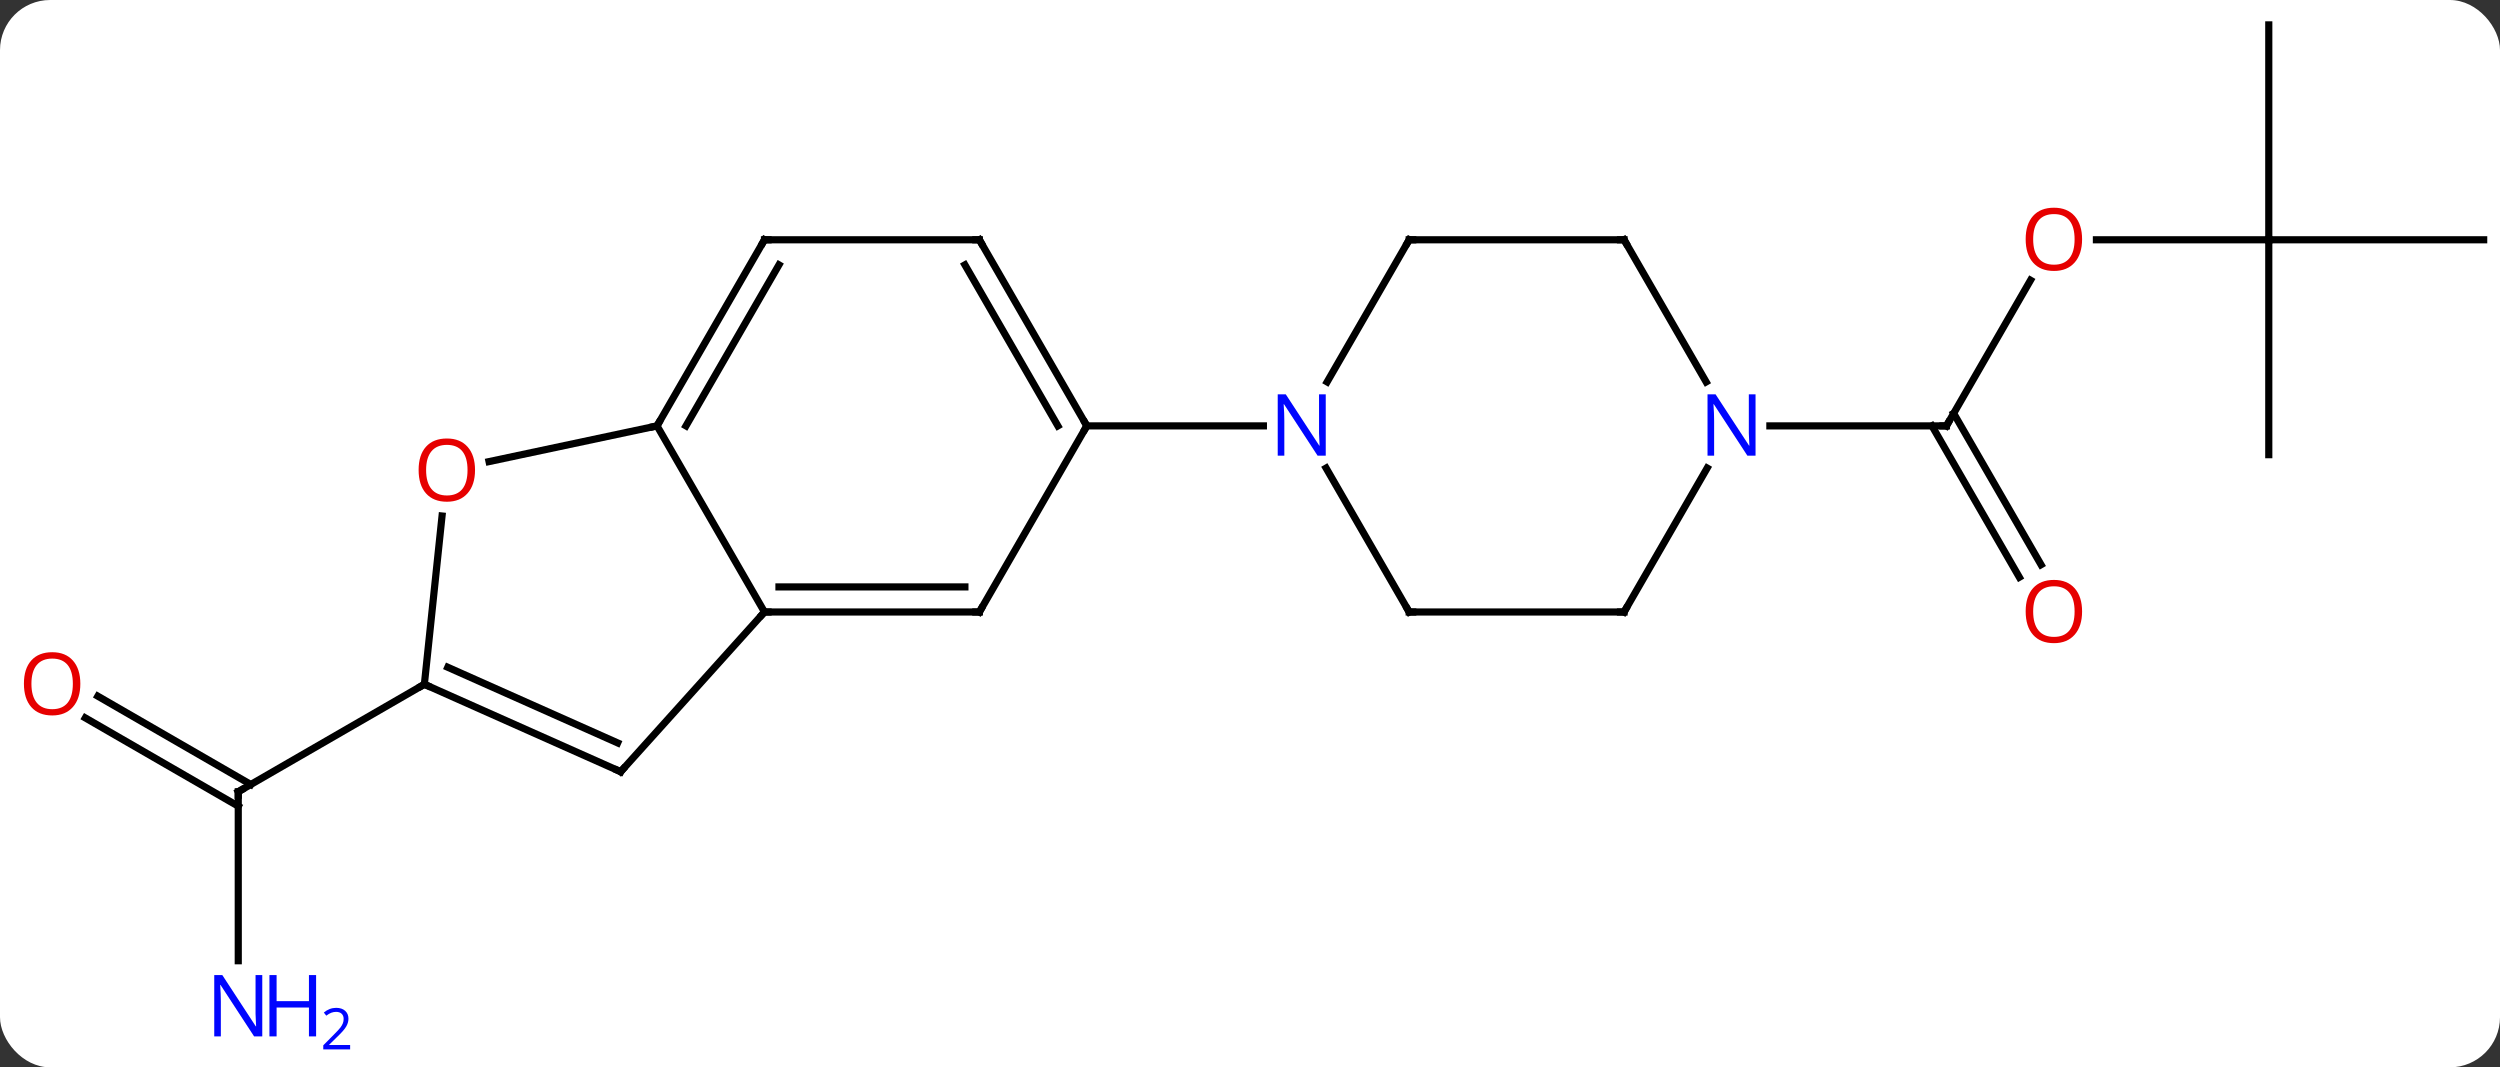 <svg width="349" viewBox="0 0 349 149" style="fill-opacity:1; color-rendering:auto; color-interpolation:auto; text-rendering:auto; stroke:black; stroke-linecap:square; stroke-miterlimit:10; shape-rendering:auto; stroke-opacity:1; fill:black; stroke-dasharray:none; font-weight:normal; stroke-width:1; font-family:'Open Sans'; font-style:normal; stroke-linejoin:miter; font-size:12; stroke-dashoffset:0; image-rendering:auto;" height="149" class="cas-substance-image" xmlns:xlink="http://www.w3.org/1999/xlink" xmlns="http://www.w3.org/2000/svg"><rect x="0" y="0" width="349" height="149" fill="#333333" stroke="none"/><svg class="cas-substance-single-component"><rect y="0" x="0" width="349" stroke="none" ry="7" rx="7" height="149" fill="white" class="cas-substance-group"/><svg y="0" x="0" width="349" viewBox="0 0 349 149" style="fill:black;" height="149" class="cas-substance-single-component-image"><svg><g><g transform="translate(177,72)" style="text-rendering:geometricPrecision; color-rendering:optimizeQuality; color-interpolation:linearRGB; stroke-linecap:butt; image-rendering:optimizeQuality;"><line y2="62.12" y1="38.526" x2="-143.739" x1="-143.739" style="fill:none;"/><line y2="25.189" y1="37.516" x2="-163.341" x1="-141.989" style="fill:none;"/><line y2="28.22" y1="40.547" x2="-165.091" x1="-143.739" style="fill:none;"/><line y2="23.526" y1="38.526" x2="-117.759" x1="-143.739" style="fill:none;"/><line y2="-32.878" y1="-12.546" x2="106.461" x1="94.722" style="fill:none;"/><line y2="8.581" y1="-12.546" x2="104.9" x1="92.701" style="fill:none;"/><line y2="6.831" y1="-14.296" x2="107.931" x1="95.732" style="fill:none;"/><line y2="-12.546" y1="-12.546" x2="70.074" x1="94.722" style="fill:none;"/><line y2="-38.526" y1="-38.526" x2="139.722" x1="115.659" style="fill:none;"/><line y2="-8.526" y1="-38.526" x2="139.722" x1="139.722" style="fill:none;"/><line y2="-38.526" y1="-38.526" x2="169.722" x1="139.722" style="fill:none;"/><line y2="-68.526" y1="-38.526" x2="139.722" x1="139.722" style="fill:none;"/><line y2="-12.546" y1="13.434" x2="-85.278" x1="-70.278" style="fill:none;"/><line y2="13.434" y1="13.434" x2="-40.278" x1="-70.278" style="fill:none;"/><line y2="9.934" y1="9.934" x2="-42.299" x1="-68.257" style="fill:none;"/><line y2="35.73" y1="13.434" x2="-90.354" x1="-70.278" style="fill:none;"/><line y2="-7.562" y1="-12.546" x2="-108.73" x1="-85.278" style="fill:none;"/><line y2="-38.526" y1="-12.546" x2="-70.278" x1="-85.278" style="fill:none;"/><line y2="-35.026" y1="-12.546" x2="-68.257" x1="-81.237" style="fill:none;"/><line y2="-12.546" y1="13.434" x2="-25.278" x1="-40.278" style="fill:none;"/><line y2="23.526" y1="35.73" x2="-117.759" x1="-90.354" style="fill:none;"/><line y2="21.151" y1="31.711" x2="-114.489" x1="-90.776" style="fill:none;"/><line y2="23.526" y1="0.032" x2="-117.759" x1="-115.29" style="fill:none;"/><line y2="-38.526" y1="-38.526" x2="-40.278" x1="-70.278" style="fill:none;"/><line y2="-38.526" y1="-12.546" x2="-40.278" x1="-25.278" style="fill:none;"/><line y2="-35.026" y1="-12.546" x2="-42.299" x1="-29.32" style="fill:none;"/><line y2="-12.546" y1="-12.546" x2="-0.63" x1="-25.278" style="fill:none;"/><line y2="13.434" y1="-6.658" x2="19.722" x1="8.122" style="fill:none;"/><line y2="-38.526" y1="-18.684" x2="19.722" x1="8.266" style="fill:none;"/><line y2="13.434" y1="13.434" x2="49.722" x1="19.722" style="fill:none;"/><line y2="-38.526" y1="-38.526" x2="49.722" x1="19.722" style="fill:none;"/><line y2="-6.658" y1="13.434" x2="61.322" x1="49.722" style="fill:none;"/><line y2="-18.684" y1="-38.526" x2="61.178" x1="49.722" style="fill:none;"/><path style="fill:none; stroke-miterlimit:5;" d="M-143.739 39.026 L-143.739 38.526 L-143.306 38.276"/></g><g transform="translate(177,72)" style="stroke-linecap:butt; fill:rgb(0,5,255); text-rendering:geometricPrecision; color-rendering:optimizeQuality; image-rendering:optimizeQuality; font-family:'Open Sans'; stroke:rgb(0,5,255); color-interpolation:linearRGB; stroke-miterlimit:5;"><path style="stroke:none;" d="M-140.387 72.682 L-141.528 72.682 L-146.216 65.495 L-146.262 65.495 Q-146.169 66.76 -146.169 67.807 L-146.169 72.682 L-147.091 72.682 L-147.091 64.12 L-145.966 64.12 L-141.294 71.276 L-141.247 71.276 Q-141.247 71.12 -141.294 70.26 Q-141.341 69.401 -141.325 69.026 L-141.325 64.12 L-140.387 64.12 L-140.387 72.682 Z"/><path style="stroke:none;" d="M-132.872 72.682 L-133.872 72.682 L-133.872 68.651 L-138.387 68.651 L-138.387 72.682 L-139.387 72.682 L-139.387 64.12 L-138.387 64.12 L-138.387 67.76 L-133.872 67.76 L-133.872 64.12 L-132.872 64.12 L-132.872 72.682 Z"/><path style="stroke:none;" d="M-128.122 74.492 L-131.872 74.492 L-131.872 73.929 L-130.372 72.413 Q-129.684 71.726 -129.466 71.429 Q-129.247 71.132 -129.137 70.851 Q-129.028 70.57 -129.028 70.242 Q-129.028 69.788 -129.302 69.523 Q-129.575 69.257 -130.075 69.257 Q-130.419 69.257 -130.739 69.374 Q-131.059 69.492 -131.45 69.788 L-131.794 69.351 Q-131.012 68.695 -130.075 68.695 Q-129.278 68.695 -128.817 69.109 Q-128.356 69.523 -128.356 70.21 Q-128.356 70.757 -128.661 71.288 Q-128.966 71.82 -129.809 72.632 L-131.059 73.851 L-131.059 73.882 L-128.122 73.882 L-128.122 74.492 Z"/><path style="fill:rgb(230,0,0); stroke:none;" d="M-165.785 23.456 Q-165.785 25.518 -166.824 26.698 Q-167.863 27.878 -169.706 27.878 Q-171.597 27.878 -172.628 26.713 Q-173.66 25.549 -173.66 23.44 Q-173.66 21.346 -172.628 20.198 Q-171.597 19.049 -169.706 19.049 Q-167.847 19.049 -166.816 20.221 Q-165.785 21.393 -165.785 23.456 ZM-172.613 23.456 Q-172.613 25.19 -171.87 26.096 Q-171.128 27.003 -169.706 27.003 Q-168.285 27.003 -167.558 26.104 Q-166.831 25.206 -166.831 23.456 Q-166.831 21.721 -167.558 20.831 Q-168.285 19.94 -169.706 19.94 Q-171.128 19.94 -171.87 20.838 Q-172.613 21.737 -172.613 23.456 Z"/><path style="fill:none; stroke:black;" d="M94.972 -12.979 L94.722 -12.546 L94.222 -12.546"/><path style="fill:rgb(230,0,0); stroke:none;" d="M113.659 -38.596 Q113.659 -36.534 112.62 -35.354 Q111.581 -34.174 109.738 -34.174 Q107.847 -34.174 106.816 -35.339 Q105.784 -36.503 105.784 -38.612 Q105.784 -40.706 106.816 -41.854 Q107.847 -43.003 109.738 -43.003 Q111.597 -43.003 112.628 -41.831 Q113.659 -40.659 113.659 -38.596 ZM106.831 -38.596 Q106.831 -36.862 107.574 -35.956 Q108.316 -35.049 109.738 -35.049 Q111.159 -35.049 111.886 -35.948 Q112.613 -36.846 112.613 -38.596 Q112.613 -40.331 111.886 -41.221 Q111.159 -42.112 109.738 -42.112 Q108.316 -42.112 107.574 -41.214 Q106.831 -40.315 106.831 -38.596 Z"/><path style="fill:rgb(230,0,0); stroke:none;" d="M113.659 13.364 Q113.659 15.426 112.62 16.606 Q111.581 17.786 109.738 17.786 Q107.847 17.786 106.816 16.622 Q105.784 15.457 105.784 13.348 Q105.784 11.254 106.816 10.106 Q107.847 8.957 109.738 8.957 Q111.597 8.957 112.628 10.129 Q113.659 11.301 113.659 13.364 ZM106.831 13.364 Q106.831 15.098 107.574 16.004 Q108.316 16.911 109.738 16.911 Q111.159 16.911 111.886 16.012 Q112.613 15.114 112.613 13.364 Q112.613 11.629 111.886 10.739 Q111.159 9.848 109.738 9.848 Q108.316 9.848 107.574 10.746 Q106.831 11.645 106.831 13.364 Z"/><path style="fill:none; stroke:black;" d="M-69.778 13.434 L-70.278 13.434 L-70.613 13.806"/><path style="fill:none; stroke:black;" d="M-85.028 -12.979 L-85.278 -12.546 L-85.767 -12.442"/><path style="fill:none; stroke:black;" d="M-40.778 13.434 L-40.278 13.434 L-40.028 13.001"/><path style="fill:none; stroke:black;" d="M-90.019 35.358 L-90.354 35.73 L-90.811 35.527"/><path style="fill:rgb(230,0,0); stroke:none;" d="M-110.686 -6.379 Q-110.686 -4.317 -111.726 -3.137 Q-112.765 -1.957 -114.608 -1.957 Q-116.499 -1.957 -117.53 -3.122 Q-118.561 -4.286 -118.561 -6.395 Q-118.561 -8.489 -117.53 -9.637 Q-116.499 -10.786 -114.608 -10.786 Q-112.749 -10.786 -111.718 -9.614 Q-110.686 -8.442 -110.686 -6.379 ZM-117.515 -6.379 Q-117.515 -4.645 -116.772 -3.739 Q-116.03 -2.832 -114.608 -2.832 Q-113.186 -2.832 -112.46 -3.731 Q-111.733 -4.629 -111.733 -6.379 Q-111.733 -8.114 -112.46 -9.004 Q-113.186 -9.895 -114.608 -9.895 Q-116.03 -9.895 -116.772 -8.996 Q-117.515 -8.098 -117.515 -6.379 Z"/><path style="fill:none; stroke:black;" d="M-70.528 -38.093 L-70.278 -38.526 L-69.778 -38.526"/><path style="fill:none; stroke:black;" d="M-25.528 -12.979 L-25.278 -12.546 L-25.528 -12.113"/><path style="fill:none; stroke:black;" d="M-117.302 23.729 L-117.759 23.526 L-118.192 23.776"/><path style="fill:none; stroke:black;" d="M-40.778 -38.526 L-40.278 -38.526 L-40.028 -38.093"/><path style="stroke:none;" d="M8.074 -8.39 L6.933 -8.39 L2.245 -15.577 L2.199 -15.577 Q2.292 -14.312 2.292 -13.265 L2.292 -8.39 L1.37 -8.39 L1.37 -16.952 L2.495 -16.952 L7.167 -9.796 L7.214 -9.796 Q7.214 -9.952 7.167 -10.812 Q7.12 -11.671 7.136 -12.046 L7.136 -16.952 L8.074 -16.952 L8.074 -8.39 Z"/><path style="fill:none; stroke:black;" d="M19.472 13.001 L19.722 13.434 L20.222 13.434"/><path style="fill:none; stroke:black;" d="M19.472 -38.093 L19.722 -38.526 L20.222 -38.526"/><path style="fill:none; stroke:black;" d="M49.222 13.434 L49.722 13.434 L49.972 13.001"/><path style="fill:none; stroke:black;" d="M49.222 -38.526 L49.722 -38.526 L49.972 -38.093"/><path style="stroke:none;" d="M68.074 -8.39 L66.933 -8.39 L62.245 -15.577 L62.199 -15.577 Q62.292 -14.312 62.292 -13.265 L62.292 -8.39 L61.37 -8.39 L61.37 -16.952 L62.495 -16.952 L67.167 -9.796 L67.214 -9.796 Q67.214 -9.952 67.167 -10.812 Q67.12 -11.671 67.136 -12.046 L67.136 -16.952 L68.074 -16.952 L68.074 -8.39 Z"/></g></g></svg></svg></svg></svg>
